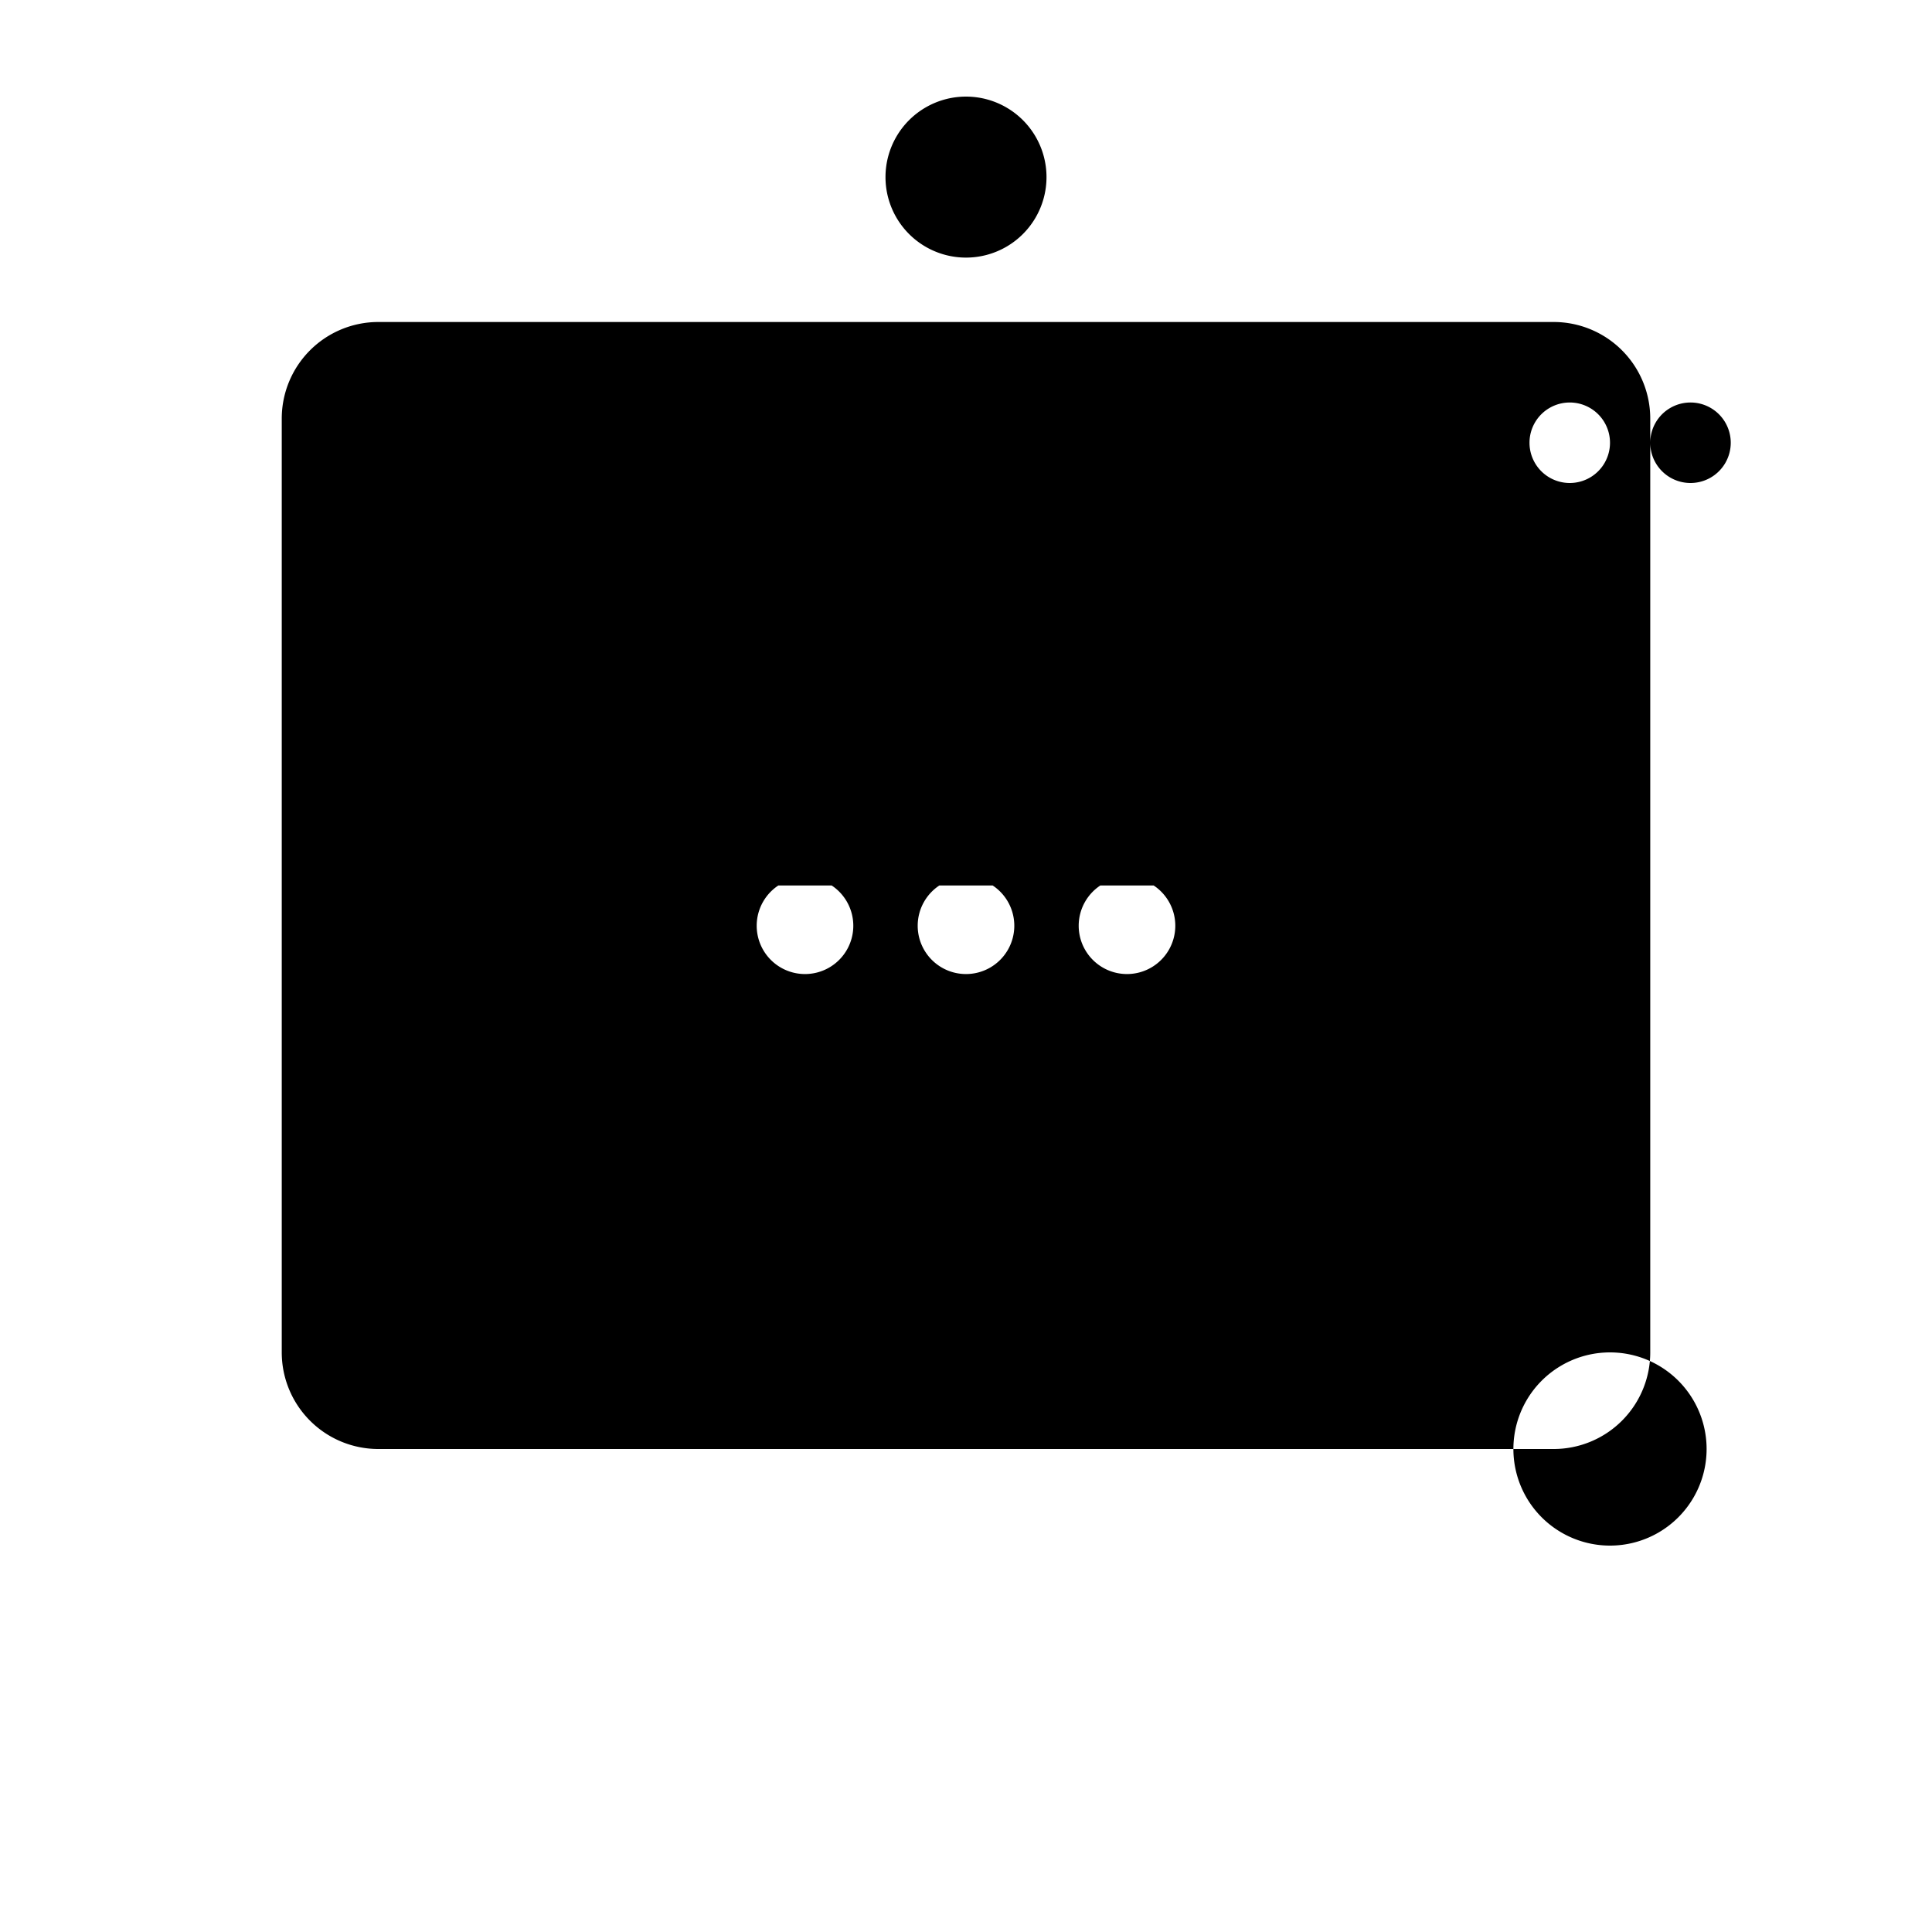 <svg viewBox="0 0 24 24" xmlns="http://www.w3.org/2000/svg"><path d="M4.7,4.0 h14.6 a1.2,1.2 0 0 1 1.2,1.2 v11.6 a1.2,1.2 0 0 1 -1.2,1.2 h-14.6 a1.2,1.2 0 0 1 -1.2,-1.2 v-11.6 a1.2,1.2 0 0 1 1.2,-1.2 z M3.5 4h17 M8.5 2.2h7 M 11.0, 2.2 a 1.0,1.0 0 1,0 2.0,0 a 1.0,1.0 0 1,0 -2.0,0 M8.8,7.5 h6.4 a0.3,0.3 0 0 1 0.3,0.3 v2.9 a0.3,0.3 0 0 1 -0.3,0.3 h-6.4 a0.3,0.3 0 0 1 -0.3,-0.3 v-2.9 a0.3,0.3 0 0 1 0.3,-0.3 z M 9.4, 11.5 a 0.6,0.6 0 1,0 1.2,0 a 0.6,0.6 0 1,0 -1.2,0 M 11.4, 11.5 a 0.6,0.6 0 1,0 1.2,0 a 0.6,0.6 0 1,0 -1.2,0 M 13.4, 11.5 a 0.6,0.6 0 1,0 1.2,0 a 0.6,0.6 0 1,0 -1.2,0 M5 5.2h1.5M7.2 5.2h1.5M9.4 5.2h1.5M14.6 5.2h1.5M16.8 5.2h1.5M19 5.2h1.5 M3.2 7.5v1.5M3.2 10v1.5M3.2 12.5v1.5M20.8 7.5v1.5M20.8 10v1.5M20.8 12.5v1.5 M6 17.2h1.5M8.5 17.2h1.5M11 17.2h1.5M13 17.2h1.5M15.5 17.2h1.5M18 17.2h1.5 M 19.0, 5.5 a 0.5,0.5 0 1,0 1.0,0 a 0.5,0.5 0 1,0 -1.0,0 M 20.5, 5.5 a 0.5,0.5 0 1,0 1.0,0 a 0.5,0.5 0 1,0 -1.0,0 M 18.8, 18.0 a 1.2,1.2 0 1,0 2.4,0 a 1.2,1.2 0 1,0 -2.4,0 M19.2 18l1.6-1.6"/></svg>